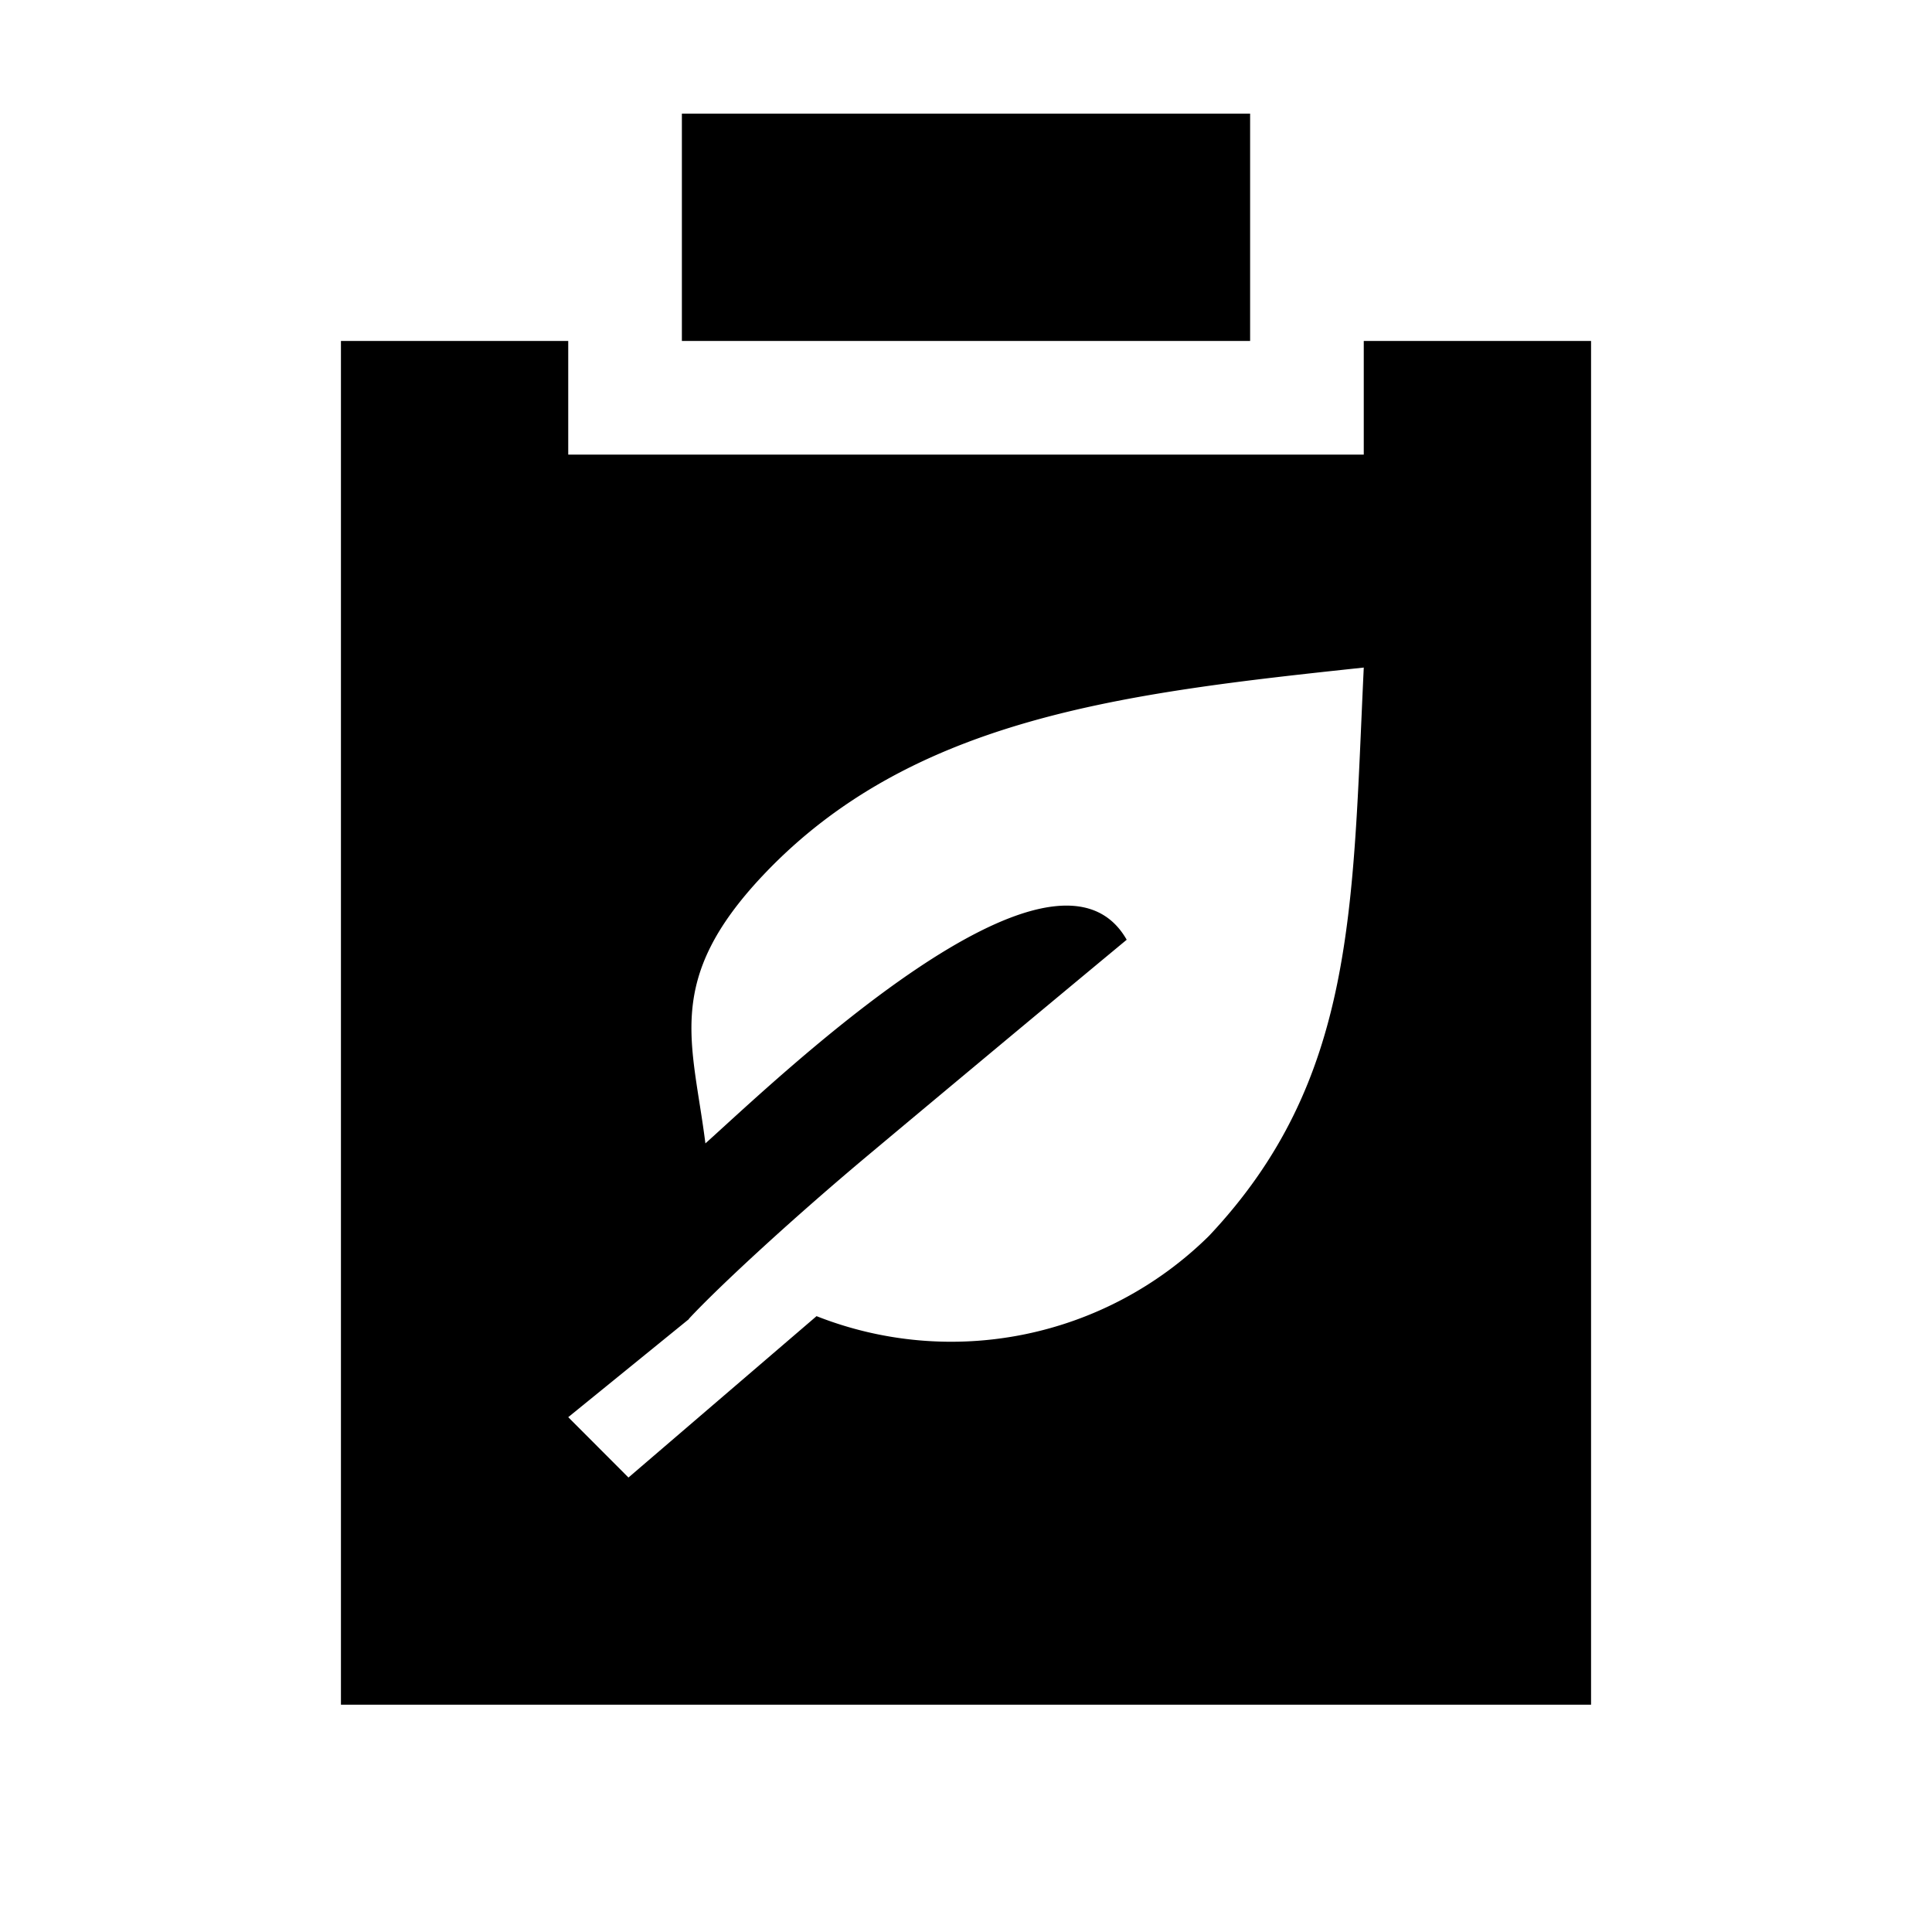 <svg id="symbol" xmlns="http://www.w3.org/2000/svg" viewBox="0 0 17 17"><path d="M11 3H6V1h5zm3 0v12H3V3h2v1h7V3zm-2 2.874c-2.112.225-3.977.44-5.288 1.83-.871.924-.618 1.462-.505 2.357.638-.573 3.067-2.914 3.707-1.792 0 0-1.01.837-2.255 1.879-.668.558-1.33 1.169-1.597 1.456v.003L5 12.47l.53.531 1.655-1.42a3.228 3.228 0 0 0 3.453-.706c1.294-1.373 1.261-2.879 1.362-5z"/></svg>
